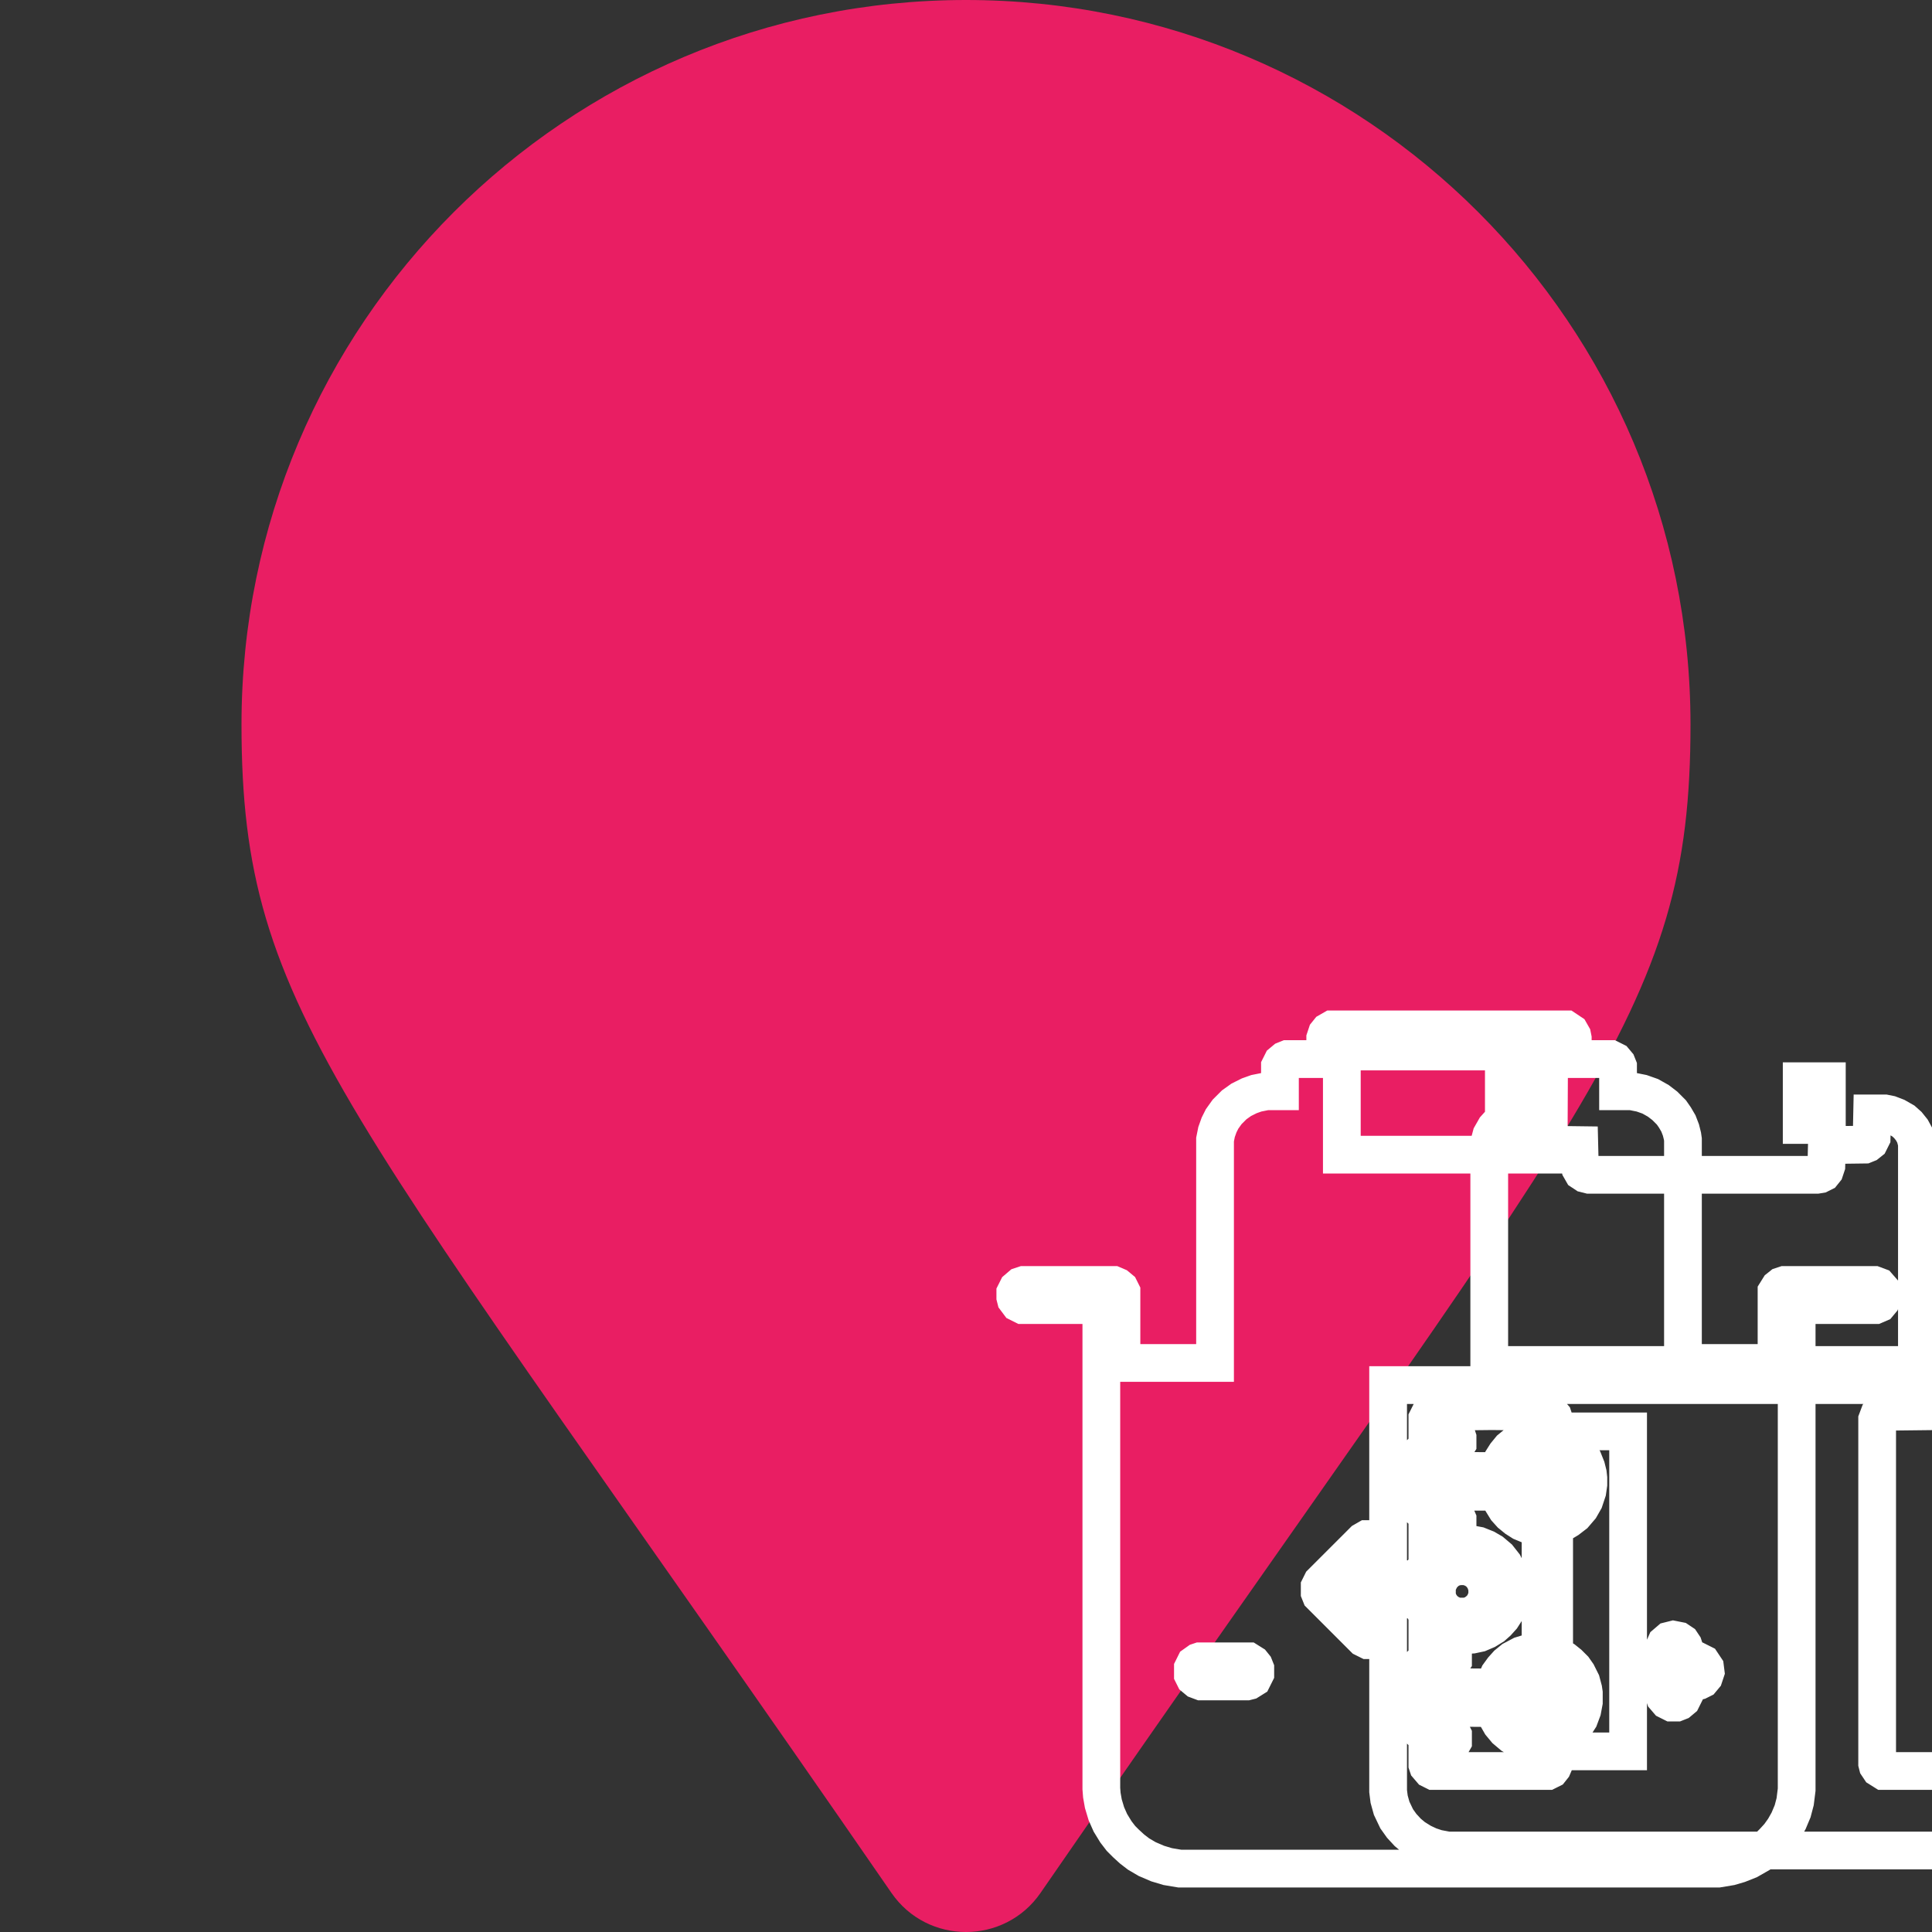 <svg
  xmlns="http://www.w3.org/2000/svg"
  viewBox="-64 -64 128 128"
  id="brain"
  class="pin"
>
  <rect x="-64" y="-64" width="128" height="128" fill="#333333" stroke="none"/>
  <g class="drop">
    <path
      fill="#e91e63"
      transform="scale(0.25) translate(-192,-256)"
      d="M172.268 501.67C26.97 291.031 0 269.413 0 192 0 85.961 85.961 0 192 0s192 85.961 192 192c0 77.413-26.97 99.031-172.268 309.67-9.535 13.774-29.93 13.773-39.464 0z"
    />
      <path
        fill="none" stroke="white" stroke-width="50"
        transform="scale(0.05)"
            d="M 310.00,921.33
           C 310.00,921.33 374.00,921.33 374.00,921.33
             374.00,921.33 379.33,924.67 379.33,924.67
             379.33,924.67 382.00,928.00 382.00,928.00
             382.00,928.00 383.33,931.33 383.33,931.33
             383.33,931.33 383.33,937.33 383.33,937.33
             383.33,937.33 380.00,944.00 380.00,944.00
             380.00,944.00 374.67,947.33 374.67,947.33
             374.67,947.33 372.00,948.00 372.00,948.00
             372.00,948.00 312.00,948.00 312.00,948.00
             312.00,948.00 306.67,946.00 306.67,946.00
             306.67,946.00 302.67,942.67 302.67,942.67
             302.67,942.67 300.67,938.67 300.67,938.67
             300.67,938.67 300.67,930.67 300.67,930.67
             300.67,930.67 303.33,925.33 303.33,925.33
             303.33,925.33 308.00,922.00 308.00,922.00
             308.00,922.00 310.00,921.33 310.00,921.33 Z
           M 937.33,892.67
           C 937.33,892.67 944.00,894.00 944.00,894.00
             944.00,894.00 948.00,896.67 948.00,896.67
             948.00,896.67 950.67,900.67 950.67,900.67
             950.67,900.67 951.33,902.67 951.33,902.67
             951.33,902.67 951.33,921.33 951.33,921.33
             951.33,921.33 970.00,921.33 970.00,921.33
             970.00,921.33 975.33,924.00 975.33,924.00
             975.33,924.00 979.33,930.00 979.33,930.00
             979.33,930.00 980.00,935.33 980.00,935.33
             980.00,935.33 978.00,941.33 978.00,941.33
             978.00,941.33 974.67,945.33 974.67,945.33
             974.67,945.33 970.67,947.33 970.67,947.33
             970.67,947.33 968.00,948.00 968.00,948.00
             968.00,948.00 951.33,948.00 951.33,948.00
             951.33,948.00 951.33,966.00 951.33,966.00
             951.33,966.00 948.67,971.33 948.67,971.33
             948.67,971.33 944.67,974.67 944.67,974.67
             944.67,974.67 941.33,976.00 941.33,976.00
             941.33,976.00 935.33,976.00 935.33,976.00
             935.33,976.00 930.00,973.33 930.00,973.33
             930.00,973.33 926.00,968.67 926.00,968.67
             926.00,968.67 924.67,964.67 924.67,964.67
             924.67,964.67 924.67,948.00 924.67,948.00
             924.67,948.00 908.00,948.00 908.00,948.00
             908.00,948.00 902.67,946.00 902.67,946.00
             902.67,946.00 898.00,940.67 898.00,940.67
             898.00,940.67 896.67,937.33 896.67,937.33
             896.67,937.33 896.67,931.33 896.67,931.33
             896.67,931.33 899.33,926.00 899.33,926.00
             899.33,926.00 903.33,922.67 903.33,922.67
             903.33,922.67 906.67,921.33 906.67,921.33
             906.67,921.33 924.67,921.33 924.67,921.33
             924.67,921.33 924.67,904.00 924.67,904.00
             924.67,904.00 927.33,898.00 927.33,898.00
             927.33,898.00 932.00,894.00 932.00,894.00
             932.00,894.00 937.33,892.67 937.33,892.67 Z
           M 637.33,615.33
           C 637.33,615.33 644.00,616.67 644.00,616.67
             644.00,616.67 648.00,619.33 648.00,619.33
             648.00,619.33 650.67,623.33 650.67,623.33
             650.67,623.33 651.33,625.33 651.33,625.33
             651.33,625.33 651.33,632.67 651.33,632.67
             651.33,632.67 648.00,638.00 648.00,638.00
             648.00,638.00 617.33,668.67 617.33,668.67
             617.33,668.67 706.00,669.33 706.00,669.33
             706.00,669.33 706.67,664.67 706.67,664.67
             706.67,664.67 710.67,654.67 710.67,654.67
             710.67,654.67 715.33,647.33 715.33,647.33
             715.33,647.33 721.33,640.00 721.33,640.00
             721.33,640.00 728.67,634.00 728.67,634.00
             728.67,634.00 737.33,628.67 737.33,628.67
             737.33,628.67 747.33,624.67 747.33,624.67
             747.33,624.67 757.33,622.67 757.33,622.67
             757.33,622.67 771.33,622.67 771.33,622.67
             771.33,622.67 781.33,624.67 781.33,624.67
             781.33,624.67 791.33,628.67 791.33,628.67
             791.33,628.67 800.00,634.00 800.00,634.00
             800.00,634.00 806.67,640.00 806.67,640.00
             806.67,640.00 811.33,644.67 811.33,644.67
             811.33,644.67 818.00,654.67 818.00,654.67
             818.00,654.67 822.00,664.67 822.00,664.67
             822.00,664.67 824.00,672.67 824.00,672.67
             824.00,672.67 824.67,678.67 824.67,678.67
             824.67,678.67 824.67,686.67 824.67,686.67
             824.67,686.67 823.33,696.00 823.33,696.00
             823.33,696.00 819.33,708.00 819.33,708.00
             819.33,708.00 814.00,717.33 814.00,717.33
             814.00,717.33 806.00,726.67 806.00,726.67
             806.00,726.67 797.33,733.33 797.33,733.33
             797.33,733.33 790.67,737.33 790.67,737.33
             790.67,737.33 779.33,741.33 779.33,741.33
             779.33,741.33 772.67,742.67 772.67,742.67
             772.67,742.67 756.00,742.67 756.00,742.67
             756.00,742.67 744.67,740.00 744.67,740.00
             744.67,740.00 736.67,736.67 736.67,736.67
             736.67,736.67 729.33,732.00 729.33,732.00
             729.33,732.00 722.00,726.00 722.00,726.00
             722.00,726.00 716.00,719.33 716.00,719.33
             716.00,719.33 710.67,710.67 710.67,710.67
             710.67,710.67 706.67,701.33 706.67,701.33
             706.67,701.33 705.33,696.67 705.33,696.67
             705.33,696.67 617.33,696.67 617.33,696.67
             617.33,696.67 649.33,728.67 649.33,728.67
             649.33,728.67 651.33,733.33 651.33,733.33
             651.33,733.33 651.33,740.00 651.33,740.00
             651.33,740.00 648.67,745.33 648.67,745.33
             648.67,745.33 644.67,748.67 644.67,748.67
             644.67,748.67 640.67,750.00 640.67,750.00
             640.67,750.00 636.00,750.00 636.00,750.00
             636.00,750.00 630.67,748.00 630.67,748.00
             630.67,748.00 573.33,690.67 573.33,690.67
             573.33,690.67 571.33,687.33 571.33,687.33
             571.33,687.33 570.67,681.33 570.67,681.33
             570.67,681.33 572.67,675.33 572.67,675.33
             572.67,675.33 630.00,618.00 630.00,618.00
             630.00,618.00 634.00,616.00 634.00,616.00
             634.00,616.00 637.33,615.33 637.33,615.33 Z
           M 756.00,650.00
           C 756.00,650.00 748.67,652.00 748.67,652.00
             748.67,652.00 742.00,655.33 742.00,655.33
             742.00,655.33 734.67,662.00 734.67,662.00
             734.67,662.00 729.33,671.33 729.33,671.33
             729.33,671.33 727.33,680.00 727.33,680.00
             727.33,680.00 727.33,686.67 727.33,686.67
             727.33,686.67 729.33,695.33 729.33,695.33
             729.33,695.33 734.00,704.00 734.00,704.00
             734.00,704.00 740.00,710.00 740.00,710.00
             740.00,710.00 748.00,714.67 748.00,714.67
             748.00,714.67 754.67,716.67 754.67,716.67
             754.67,716.67 767.33,716.67 767.33,716.67
             767.33,716.67 775.33,714.00 775.33,714.00
             775.33,714.00 782.67,709.33 782.67,709.33
             782.67,709.33 787.33,704.67 787.33,704.67
             787.33,704.67 791.33,698.00 791.33,698.00
             791.33,698.00 794.00,690.67 794.00,690.67
             794.00,690.67 794.67,686.67 794.67,686.67
             794.67,686.67 794.67,680.00 794.67,680.00
             794.67,680.00 792.67,672.00 792.67,672.00
             792.67,672.00 788.67,664.00 788.67,664.00
             788.67,664.00 782.67,657.33 782.67,657.33
             782.67,657.33 775.33,652.67 775.33,652.67
             775.33,652.67 769.33,650.67 769.33,650.67
             769.33,650.67 766.00,650.00 766.00,650.00
             766.00,650.00 756.00,650.00 756.00,650.00 Z
           M 531.33,759.33
           C 531.33,759.33 540.00,759.33 540.00,759.33
             540.00,759.33 546.00,763.33 546.00,763.33
             546.00,763.33 548.67,768.00 548.67,768.00
             548.67,768.00 548.67,776.67 548.67,776.67
             548.67,776.67 545.33,782.00 545.33,782.00
             545.33,782.00 515.33,812.00 515.33,812.00
             515.33,812.00 603.33,812.67 603.33,812.67
             603.33,812.67 604.67,806.67 604.67,806.67
             604.67,806.67 608.00,798.67 608.00,798.67
             608.00,798.67 614.00,789.33 614.00,789.33
             614.00,789.33 620.00,782.67 620.00,782.67
             620.00,782.67 626.00,777.33 626.00,777.33
             626.00,777.33 635.33,772.00 635.33,772.00
             635.33,772.00 643.33,768.67 643.33,768.67
             643.33,768.67 650.67,766.67 650.67,766.67
             650.67,766.67 655.33,766.00 655.33,766.00
             655.33,766.00 668.00,766.00 668.00,766.00
             668.00,766.00 678.67,768.00 678.67,768.00
             678.67,768.00 688.67,772.00 688.67,772.00
             688.67,772.00 696.67,776.67 696.67,776.67
             696.67,776.67 705.33,784.00 705.33,784.00
             705.33,784.00 712.67,793.33 712.67,793.33
             712.67,793.33 718.00,804.00 718.00,804.00
             718.00,804.00 720.67,812.00 720.67,812.00
             720.67,812.00 722.00,820.00 722.00,820.00
             722.00,820.00 722.00,832.67 722.00,832.67
             722.00,832.67 720.00,842.67 720.00,842.67
             720.00,842.67 716.00,853.33 716.00,853.33
             716.00,853.33 710.00,862.67 710.00,862.67
             710.00,862.67 704.00,869.33 704.00,869.33
             704.00,869.33 698.00,874.67 698.00,874.67
             698.00,874.67 689.33,880.00 689.33,880.00
             689.33,880.00 680.00,884.00 680.00,884.00
             680.00,884.00 670.67,886.00 670.67,886.00
             670.67,886.00 660.00,886.67 660.00,886.67
             660.00,886.67 649.33,885.33 649.33,885.33
             649.33,885.33 638.67,882.00 638.67,882.00
             638.67,882.00 630.67,878.00 630.67,878.00
             630.67,878.00 623.33,872.67 623.33,872.67
             623.33,872.67 618.67,868.67 618.67,868.67
             618.67,868.67 612.67,861.33 612.67,861.33
             612.67,861.33 607.33,852.67 607.33,852.67
             607.33,852.67 604.00,844.00 604.00,844.00
             604.00,844.00 603.33,839.33 603.33,839.33
             603.33,839.33 514.67,839.33 514.67,839.33
             514.67,839.33 519.33,844.67 519.33,844.67
             519.33,844.67 547.33,872.67 547.33,872.67
             547.33,872.67 549.33,879.33 549.33,879.33
             549.33,879.33 548.00,886.00 548.00,886.00
             548.00,886.00 543.33,891.33 543.33,891.33
             543.33,891.33 538.67,893.33 538.67,893.33
             538.67,893.33 532.67,893.33 532.67,893.33
             532.67,893.33 527.33,890.67 527.33,890.67
             527.33,890.67 470.00,833.33 470.00,833.33
             470.00,833.33 468.67,830.00 468.67,830.00
             468.67,830.00 468.67,822.67 468.67,822.67
             468.67,822.67 471.33,817.33 471.33,817.33
             471.33,817.33 526.67,762.00 526.67,762.00
             526.67,762.00 531.33,759.33 531.33,759.33 Z
           M 652.67,795.33
           C 652.67,795.33 644.67,797.33 644.67,797.33
             644.67,797.33 637.33,801.33 637.33,801.33
             637.33,801.33 630.00,808.67 630.00,808.67
             630.00,808.67 624.67,819.33 624.67,819.33
             624.67,819.33 624.00,822.67 624.00,822.67
             624.00,822.67 624.00,835.33 624.00,835.33
             624.00,835.33 626.67,843.33 626.67,843.33
             626.67,843.33 631.33,850.67 631.33,850.67
             631.33,850.67 638.00,856.67 638.00,856.67
             638.00,856.67 646.00,860.67 646.00,860.67
             646.00,860.67 650.67,862.00 650.67,862.00
             650.67,862.00 664.00,862.00 664.00,862.00
             664.00,862.00 673.33,858.67 673.33,858.67
             673.33,858.67 682.00,852.00 682.00,852.00
             682.00,852.00 686.67,845.33 686.67,845.33
             686.67,845.33 690.00,837.33 690.00,837.33
             690.00,837.33 690.67,833.33 690.67,833.33
             690.67,833.33 690.67,824.00 690.67,824.00
             690.67,824.00 688.00,814.67 688.00,814.67
             688.00,814.67 683.33,807.33 683.33,807.33
             683.33,807.33 678.67,802.67 678.67,802.67
             678.67,802.67 672.67,798.67 672.67,798.67
             672.67,798.67 665.33,796.00 665.33,796.00
             665.33,796.00 662.00,795.33 662.00,795.33
             662.00,795.33 652.67,795.33 652.67,795.33 Z
           M 628.67,902.67
           C 628.67,902.67 636.00,902.67 636.00,902.67
             636.00,902.67 640.00,904.67 640.00,904.67
             640.00,904.67 643.33,908.00 643.33,908.00
             643.33,908.00 645.33,912.00 645.33,912.00
             645.33,912.00 645.33,920.00 645.33,920.00
             645.33,920.00 641.33,926.00 641.33,926.00
             641.33,926.00 612.00,955.33 612.00,955.33
             612.00,955.33 700.00,956.00 700.00,956.00
             700.00,956.00 701.33,950.00 701.33,950.00
             701.33,950.00 706.00,939.33 706.00,939.33
             706.00,939.33 711.33,932.00 711.33,932.00
             711.33,932.00 717.33,925.33 717.33,925.33
             717.33,925.33 724.67,919.33 724.67,919.33
             724.67,919.33 736.00,913.33 736.00,913.33
             736.00,913.33 744.67,910.67 744.67,910.67
             744.67,910.67 753.33,909.33 753.33,909.33
             753.33,909.33 763.33,909.33 763.33,909.33
             763.33,909.33 774.67,911.33 774.67,911.33
             774.67,911.33 785.33,915.33 785.33,915.33
             785.33,915.33 792.00,919.33 792.00,919.33
             792.00,919.33 798.67,924.67 798.67,924.67
             798.67,924.67 805.33,931.33 805.33,931.33
             805.33,931.33 810.00,938.00 810.00,938.00
             810.00,938.00 815.33,948.67 815.33,948.67
             815.33,948.67 818.00,958.67 818.00,958.67
             818.00,958.67 818.67,963.33 818.67,963.33
             818.67,963.33 818.67,975.33 818.67,975.33
             818.67,975.33 816.67,986.00 816.67,986.00
             816.67,986.00 812.67,996.67 812.67,996.67
             812.67,996.67 806.67,1006.00 806.67,1006.00
             806.67,1006.00 800.67,1012.67 800.67,1012.67
             800.67,1012.67 794.00,1018.67 794.00,1018.67
             794.00,1018.67 784.67,1024.00 784.67,1024.00
             784.67,1024.00 776.67,1027.33 776.67,1027.33
             776.67,1027.33 768.00,1029.33 768.00,1029.33
             768.00,1029.33 762.00,1030.00 762.00,1030.00
             762.00,1030.00 755.33,1030.00 755.33,1030.00
             755.33,1030.00 745.33,1028.67 745.33,1028.67
             745.33,1028.67 733.33,1024.67 733.33,1024.67
             733.33,1024.67 724.00,1019.33 724.00,1019.33
             724.00,1019.33 715.33,1012.00 715.33,1012.00
             715.33,1012.00 708.67,1004.00 708.67,1004.00
             708.67,1004.00 703.33,994.67 703.33,994.67
             703.33,994.67 699.33,983.33 699.33,983.33
             699.33,983.33 611.33,982.67 611.33,982.67
             611.33,982.67 616.00,988.00 616.00,988.00
             616.00,988.00 643.33,1015.33 643.33,1015.33
             643.33,1015.33 645.33,1019.33 645.33,1019.33
             645.33,1019.33 645.33,1027.33 645.33,1027.33
             645.33,1027.33 642.67,1032.00 642.67,1032.00
             642.67,1032.00 638.67,1035.33 638.67,1035.33
             638.67,1035.33 636.00,1036.67 636.00,1036.67
             636.00,1036.67 628.67,1036.67 628.67,1036.67
             628.67,1036.67 624.67,1034.67 624.67,1034.67
             624.67,1034.67 618.00,1028.67 618.00,1028.67
             618.00,1028.67 610.67,1021.33 610.67,1021.33
             610.67,1021.33 610.67,1020.00 610.67,1020.00
             610.67,1020.00 608.00,1018.67 608.00,1018.67
             608.00,1018.67 605.33,1016.00 605.33,1016.00
             605.33,1016.00 605.33,1014.67 605.33,1014.67
             605.33,1014.67 602.67,1013.33 602.67,1013.33
             602.67,1013.33 573.33,984.00 573.33,984.00
             573.33,984.00 573.33,982.67 573.33,982.67
             573.33,982.67 570.67,981.33 570.67,981.33
             570.67,981.33 566.67,976.67 566.67,976.67
             566.67,976.67 565.33,973.33 565.33,973.33
             565.33,973.33 565.33,965.33 565.33,965.33
             565.33,965.33 568.67,960.00 568.67,960.00
             568.67,960.00 623.33,905.33 623.33,905.33
             623.33,905.33 628.67,902.67 628.67,902.67 Z
           M 749.33,938.67
           C 749.33,938.67 741.33,940.67 741.33,940.67
             741.33,940.67 734.67,944.00 734.67,944.00
             734.67,944.00 728.00,950.00 728.00,950.00
             728.00,950.00 724.00,955.33 724.00,955.33
             724.00,955.33 721.33,960.67 721.33,960.67
             721.33,960.67 720.00,965.33 720.00,965.33
             720.00,965.33 720.00,979.33 720.00,979.33
             720.00,979.33 722.67,986.67 722.67,986.67
             722.67,986.67 726.67,993.33 726.67,993.33
             726.67,993.33 732.00,998.67 732.00,998.67
             732.00,998.67 738.67,1002.67 738.67,1002.67
             738.67,1002.67 746.00,1005.33 746.00,1005.33
             746.00,1005.33 755.33,1006.00 755.33,1006.00
             755.33,1006.00 764.67,1004.00 764.67,1004.00
             764.67,1004.00 772.67,1000.00 772.67,1000.00
             772.67,1000.00 778.00,995.33 778.00,995.33
             778.00,995.33 782.67,988.67 782.67,988.67
             782.67,988.67 785.33,982.67 785.33,982.67
             785.33,982.67 786.67,976.67 786.67,976.67
             786.67,976.67 786.67,968.00 786.67,968.00
             786.67,968.00 784.67,960.00 784.67,960.00
             784.67,960.00 780.67,952.67 780.67,952.67
             780.67,952.67 775.33,946.67 775.33,946.67
             775.33,946.67 768.00,942.00 768.00,942.00
             768.00,942.00 760.67,939.33 760.67,939.33
             760.67,939.33 756.67,938.67 756.67,938.67
             756.67,938.67 749.33,938.67 749.33,938.67 Z
           M 485.33,84.00
           C 485.33,84.00 794.67,84.00 794.67,84.00
             794.67,84.00 800.67,88.00 800.67,88.00
             800.67,88.00 803.33,92.67 803.33,92.67
             803.33,92.67 804.00,96.00 804.00,96.00
             804.00,96.00 804.00,123.33 804.00,123.33
             804.00,123.33 854.00,123.33 854.00,123.33
             854.00,123.33 859.33,126.00 859.33,126.00
             859.33,126.00 862.67,130.00 862.67,130.00
             862.67,130.00 864.00,133.33 864.00,133.33
             864.00,133.33 864.00,166.00 864.00,166.00
             864.00,166.00 882.00,166.00 882.00,166.00
             882.00,166.00 895.33,168.67 895.33,168.67
             895.33,168.67 906.67,172.67 906.67,172.67
             906.67,172.67 917.33,178.67 917.33,178.67
             917.33,178.67 926.00,185.33 926.00,185.33
             926.00,185.33 934.67,194.00 934.67,194.00
             934.67,194.00 939.33,200.67 939.33,200.67
             939.33,200.67 944.00,208.67 944.00,208.67
             944.00,208.67 947.33,217.33 947.33,217.33
             947.33,217.33 949.33,225.33 949.33,225.33
             949.33,225.33 950.00,230.00 950.00,230.00
             950.00,230.00 950.00,526.00 950.00,526.00
             950.00,526.00 1074.00,526.00 1074.00,526.00
             1074.00,526.00 1074.00,432.00 1074.00,432.00
             1074.00,432.00 1077.33,426.67 1077.33,426.67
             1077.33,426.67 1080.67,424.00 1080.67,424.00
             1080.67,424.00 1084.67,422.67 1084.67,422.67
             1084.67,422.67 1203.33,422.67 1203.33,422.67
             1203.33,422.67 1208.67,424.67 1208.67,424.67
             1208.67,424.67 1213.33,430.00 1213.33,430.00
             1213.33,430.00 1214.67,433.33 1214.67,433.33
             1214.67,433.33 1214.67,438.67 1214.67,438.67
             1214.67,438.67 1212.67,443.33 1212.67,443.33
             1212.67,443.33 1209.33,447.33 1209.33,447.33
             1209.33,447.33 1204.67,449.33 1204.67,449.33
             1204.67,449.33 1100.67,449.33 1100.67,449.33
             1100.67,449.33 1100.67,1091.33 1100.67,1091.33
             1100.67,1091.33 1098.67,1107.33 1098.67,1107.33
             1098.67,1107.33 1095.33,1120.00 1095.33,1120.00
             1095.33,1120.00 1090.00,1132.67 1090.00,1132.67
             1090.00,1132.67 1084.00,1143.33 1084.00,1143.33
             1084.00,1143.33 1077.33,1152.67 1077.33,1152.67
             1077.33,1152.67 1070.00,1160.67 1070.00,1160.67
             1070.00,1160.67 1062.00,1168.67 1062.00,1168.67
             1062.00,1168.67 1051.33,1176.67 1051.33,1176.67
             1051.33,1176.67 1037.33,1184.67 1037.33,1184.67
             1037.33,1184.67 1024.00,1190.00 1024.00,1190.00
             1024.00,1190.00 1012.67,1193.33 1012.67,1193.33
             1012.67,1193.33 996.67,1196.00 996.67,1196.00
             996.67,1196.00 283.33,1196.00 283.33,1196.00
             283.33,1196.00 267.33,1193.33 267.33,1193.33
             267.33,1193.33 254.00,1189.33 254.00,1189.33
             254.00,1189.33 240.00,1183.33 240.00,1183.33
             240.00,1183.33 228.67,1176.67 228.67,1176.67
             228.67,1176.67 220.00,1170.00 220.00,1170.00
             220.00,1170.00 212.00,1162.67 212.00,1162.67
             212.00,1162.67 205.33,1156.00 205.33,1156.00
             205.33,1156.00 198.67,1147.33 198.67,1147.33
             198.67,1147.33 191.33,1135.33 191.33,1135.33
             191.33,1135.33 186.00,1123.33 186.00,1123.33
             186.00,1123.33 182.00,1110.00 182.00,1110.00
             182.00,1110.00 180.00,1098.67 180.00,1098.67
             180.00,1098.67 179.33,1090.00 179.33,1090.00
             179.33,1090.00 179.33,449.33 179.33,449.33
             179.33,449.33 75.33,449.33 75.33,449.33
             75.33,449.33 70.00,446.67 70.00,446.67
             70.00,446.67 66.00,441.33 66.00,441.33
             66.00,441.33 65.33,438.67 65.33,438.67
             65.33,438.67 65.33,433.33 65.33,433.33
             65.33,433.33 68.00,428.00 68.00,428.00
             68.00,428.00 72.67,424.00 72.67,424.00
             72.67,424.00 76.67,422.67 76.67,422.67
             76.67,422.67 195.33,422.67 195.33,422.67
             195.33,422.67 200.00,424.67 200.00,424.67
             200.00,424.67 204.00,428.00 204.00,428.00
             204.00,428.00 206.00,432.00 206.00,432.00
             206.00,432.00 206.00,526.00 206.00,526.00
             206.00,526.00 330.00,526.00 330.00,526.00
             330.00,526.00 330.00,230.00 330.00,230.00
             330.00,230.00 332.00,220.00 332.00,220.00
             332.00,220.00 335.33,210.67 335.33,210.67
             335.33,210.67 339.33,202.67 339.33,202.67
             339.33,202.67 346.00,193.33 346.00,193.33
             346.00,193.33 355.33,184.00 355.33,184.00
             355.33,184.00 364.67,177.33 364.67,177.33
             364.67,177.33 375.33,172.00 375.33,172.00
             375.33,172.00 384.67,168.67 384.67,168.67
             384.67,168.67 398.00,166.00 398.00,166.00
             398.00,166.00 416.00,166.00 416.00,166.00
             416.00,166.00 416.00,133.33 416.00,133.33
             416.00,133.33 418.67,128.00 418.67,128.00
             418.67,128.00 422.67,124.67 422.67,124.67
             422.67,124.67 426.00,123.33 426.00,123.33
             426.00,123.33 476.00,123.33 476.00,123.33
             476.00,123.33 476.00,96.00 476.00,96.00
             476.00,96.00 478.00,90.00 478.00,90.00
             478.00,90.00 480.67,86.67 480.67,86.67
             480.67,86.67 485.33,84.00 485.33,84.00 Z
           M 498.00,113.33
           C 498.00,113.33 498.00,250.00 498.00,250.00
             498.00,250.00 772.00,250.00 772.00,250.00
             772.00,250.00 772.67,113.33 772.67,113.33
             772.67,113.33 498.00,113.33 498.00,113.33 Z
           M 712.67,152.67
           C 712.67,152.67 712.67,210.67 712.67,210.67
             712.67,210.67 746.00,210.67 746.00,210.67
             746.00,210.67 746.00,152.67 746.00,152.67
             746.00,152.67 712.67,152.67 712.67,152.67 Z
           M 1107.33,152.67
           C 1107.33,152.67 1107.33,210.67 1107.33,210.67
             1107.33,210.67 1140.67,210.67 1140.67,210.67
             1140.67,210.67 1140.67,152.67 1140.67,152.67
             1140.67,152.67 1107.33,152.67 1107.33,152.67 Z
           M 736.00,195.33
           C 736.00,195.33 725.33,198.00 725.33,198.00
             725.33,198.00 714.67,203.33 714.67,203.33
             714.67,203.33 707.33,208.67 707.33,208.67
             707.33,208.67 701.33,215.33 701.33,215.33
             701.33,215.33 696.00,224.67 696.00,224.67
             696.00,224.67 693.33,234.67 693.33,234.67
             693.33,234.67 693.33,528.67 693.33,528.67
             693.33,528.67 1260.00,528.67 1260.00,528.67
             1260.00,528.67 1260.00,234.67 1260.00,234.67
             1260.00,234.67 1257.33,224.67 1257.33,224.67
             1257.33,224.67 1253.33,217.33 1253.33,217.33
             1253.33,217.33 1248.00,210.67 1248.00,210.67
             1248.00,210.67 1242.00,205.33 1242.00,205.33
             1242.00,205.33 1232.67,200.00 1232.67,200.00
             1232.67,200.00 1224.00,196.67 1224.00,196.67
             1224.00,196.67 1217.33,195.33 1217.33,195.33
             1217.33,195.33 1200.67,195.33 1200.67,195.33
             1200.67,195.33 1200.00,227.33 1200.00,227.33
             1200.00,227.33 1197.33,232.67 1197.33,232.67
             1197.33,232.67 1194.00,235.33 1194.00,235.33
             1194.00,235.33 1190.67,236.67 1190.67,236.67
             1190.67,236.67 1140.67,237.33 1140.67,237.33
             1140.67,237.33 1140.00,264.67 1140.00,264.67
             1140.00,264.67 1138.00,270.67 1138.00,270.67
             1138.00,270.67 1135.33,274.00 1135.33,274.00
             1135.33,274.00 1131.33,276.00 1131.33,276.00
             1131.33,276.00 1127.33,276.67 1127.33,276.67
             1127.33,276.67 826.00,276.67 826.00,276.67
             826.00,276.67 820.67,275.33 820.67,275.33
             820.67,275.33 816.67,272.67 816.67,272.67
             816.67,272.67 814.00,268.00 814.00,268.00
             814.00,268.00 813.33,264.67 813.33,264.67
             813.33,264.67 812.67,237.33 812.67,237.33
             812.67,237.33 762.00,236.67 762.00,236.67
             762.00,236.67 756.67,233.33 756.67,233.33
             756.67,233.33 754.00,229.33 754.00,229.33
             754.00,229.33 753.33,227.33 753.33,227.33
             753.33,227.33 752.67,195.33 752.67,195.33
             752.67,195.33 736.00,195.33 736.00,195.33 Z
           M 559.33,555.33
           C 559.33,555.33 559.33,1093.33 559.33,1093.33
             559.33,1093.33 560.67,1104.00 560.67,1104.00
             560.67,1104.00 564.00,1116.00 564.00,1116.00
             564.00,1116.00 570.67,1130.00 570.67,1130.00
             570.67,1130.00 577.33,1139.33 577.33,1139.33
             577.33,1139.33 585.33,1148.00 585.33,1148.00
             585.33,1148.00 593.33,1154.67 593.33,1154.67
             593.33,1154.67 604.00,1161.33 604.00,1161.33
             604.00,1161.33 614.00,1166.00 614.00,1166.00
             614.00,1166.00 624.00,1169.33 624.00,1169.33
             624.00,1169.33 638.00,1172.00 638.00,1172.00
             638.00,1172.00 1348.67,1172.00 1348.67,1172.00
             1348.67,1172.00 1365.33,1168.67 1365.33,1168.67
             1365.33,1168.67 1378.67,1163.33 1378.67,1163.33
             1378.67,1163.33 1387.33,1158.67 1387.33,1158.67
             1387.33,1158.67 1396.67,1152.00 1396.67,1152.00
             1396.67,1152.00 1406.67,1142.67 1406.67,1142.67
             1406.67,1142.67 1413.33,1134.00 1413.33,1134.00
             1413.33,1134.00 1418.67,1124.67 1418.67,1124.67
             1418.67,1124.67 1422.67,1116.00 1422.67,1116.00
             1422.67,1116.00 1426.00,1104.00 1426.00,1104.00
             1426.00,1104.00 1427.33,1093.33 1427.33,1093.33
             1427.33,1093.33 1427.33,555.33 1427.33,555.33
             1427.33,555.33 1303.33,555.33 1303.33,555.33
             1303.33,555.33 1303.33,590.00 1303.33,590.00
             1303.33,590.00 1365.33,590.67 1365.33,590.67
             1365.33,590.67 1371.33,593.33 1371.33,593.33
             1371.33,593.33 1374.00,596.67 1374.00,596.67
             1374.00,596.67 1375.33,599.33 1375.33,599.33
             1375.33,599.33 1375.33,1058.00 1375.33,1058.00
             1375.33,1058.00 1373.33,1062.00 1373.33,1062.00
             1373.33,1062.00 1368.67,1066.00 1368.67,1066.00
             1368.67,1066.00 1366.67,1066.67 1366.67,1066.67
             1366.67,1066.67 1216.00,1066.67 1216.00,1066.67
             1216.00,1066.67 1210.67,1063.33 1210.67,1063.33
             1210.67,1063.33 1208.00,1059.33 1208.00,1059.33
             1208.00,1059.33 1207.33,1056.67 1207.33,1056.67
             1207.33,1056.67 1207.33,601.33 1207.33,601.33
             1207.33,601.33 1209.33,596.00 1209.33,596.00
             1209.33,596.00 1214.00,592.00 1214.00,592.00
             1214.00,592.00 1218.00,590.67 1218.00,590.67
             1218.00,590.67 1276.67,590.00 1276.67,590.00
             1276.67,590.00 1276.67,555.33 1276.67,555.33
             1276.67,555.33 710.00,555.33 710.00,555.33
             710.00,555.33 710.00,590.00 710.00,590.00
             710.00,590.00 768.67,590.67 768.67,590.67
             768.67,590.67 774.00,592.67 774.00,592.67
             774.00,592.67 778.00,597.33 778.00,597.33
             778.00,597.33 779.33,601.33 779.33,601.33
             779.33,601.33 779.33,1056.67 779.33,1056.67
             779.33,1056.67 777.33,1061.33 777.33,1061.33
             777.33,1061.33 774.67,1064.67 774.67,1064.67
             774.67,1064.67 770.67,1066.67 770.67,1066.67
             770.67,1066.67 620.00,1066.67 620.00,1066.67
             620.00,1066.67 616.00,1064.67 616.00,1064.67
             616.00,1064.67 612.00,1060.00 612.00,1060.00
             612.00,1060.00 611.33,1058.00 611.33,1058.00
             611.33,1058.00 611.33,600.00 611.33,600.00
             611.33,600.00 614.00,594.67 614.00,594.67
             614.00,594.67 617.33,592.00 617.33,592.00
             617.33,592.00 621.33,590.67 621.33,590.67
             621.33,590.67 683.33,590.00 683.33,590.00
             683.33,590.00 683.33,555.33 683.33,555.33
             683.33,555.33 559.33,555.33 559.33,555.33 Z
           M 761.33,616.67
           C 761.33,616.67 761.33,1040.67 761.33,1040.67
             761.33,1040.67 877.33,1040.67 877.33,1040.67
             877.33,1040.67 877.33,616.67 877.33,616.67
             877.33,616.67 761.33,616.67 761.33,616.67 Z
           M 1473.33,616.67
           C 1473.33,616.67 1473.33,1040.67 1473.33,1040.67
             1473.33,1040.67 1589.33,1040.67 1589.33,1040.67
             1589.33,1040.67 1589.33,616.67 1589.33,616.67
             1589.33,616.67 1473.33,616.67 1473.33,616.67 Z" />
  </g>
</svg>
